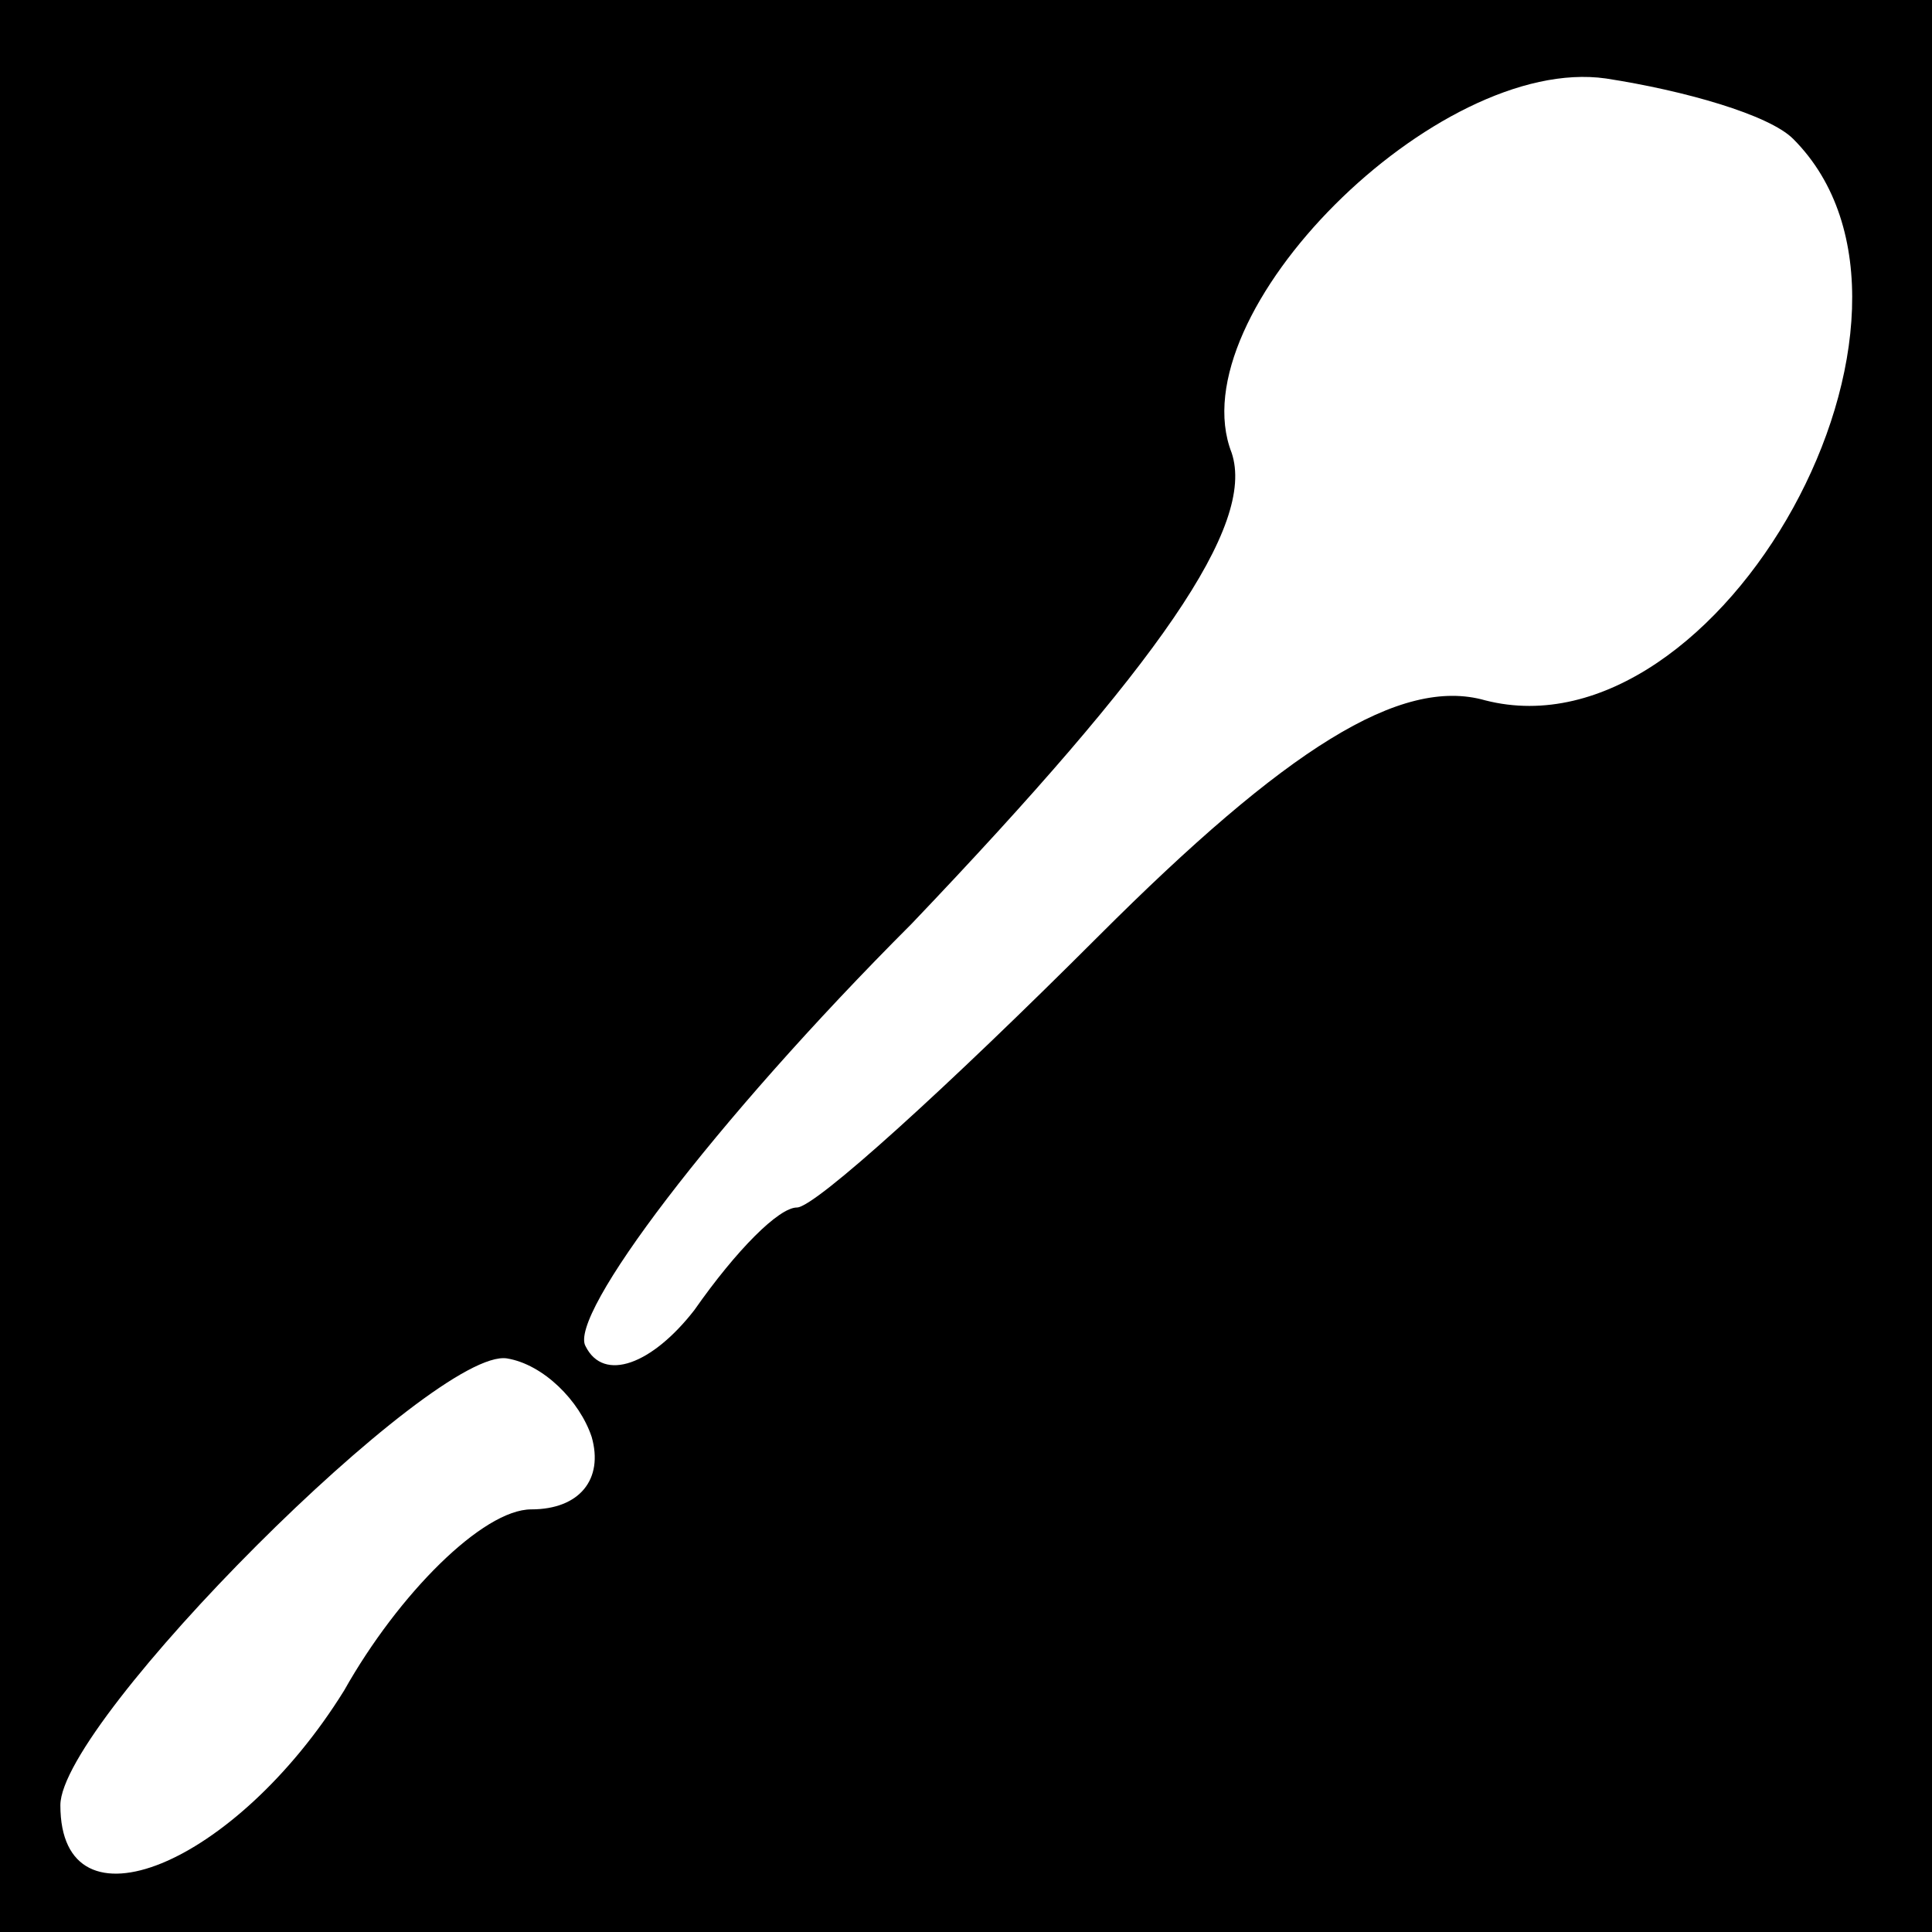 <?xml version="1.0" standalone="no"?>
<!DOCTYPE svg PUBLIC "-//W3C//DTD SVG 20010904//EN"
 "http://www.w3.org/TR/2001/REC-SVG-20010904/DTD/svg10.dtd">
<svg version="1.0" xmlns="http://www.w3.org/2000/svg"
 width="32pt" height="32pt" viewBox="0 0 32 32"
 preserveAspectRatio="xMidYMid meet">
<rect x="0" y="0" width="32" height="32" fill="#808080" stroke="none"/>
<g transform="translate(0,32) scale(0.1,-0.1)"
fill="#000000" stroke="none">
<path fill="#000000" stroke="none" d="M0 160 l0 -160 160 0 160 0 0 160 0
160 -160 0 -160 0 0 -160z"/>
<path fill="#ffffff" stroke="none" d="M297 297 c29 -29 -12 -103 -51 -93 -14
4 -33 -8 -64 -39 -25 -25 -47 -45 -50 -45 -3 0 -10 -7 -17 -17 -7 -9 -15 -12
-18 -6 -3 5 21 37 54 70 41 43 57 66 53 78 -9 23 34 66 62 62 13 -2 27 -6 31
-10z"/>
<path fill="#ffffff" stroke="none" d="M98 82 c2 -7 -2 -12 -10 -12 -8 0 -22
-14 -31 -30 -18 -29 -47 -41 -47 -19 0 14 62 76 74 74 6 -1 12 -7 14 -13z"/>
</g>
</svg>
